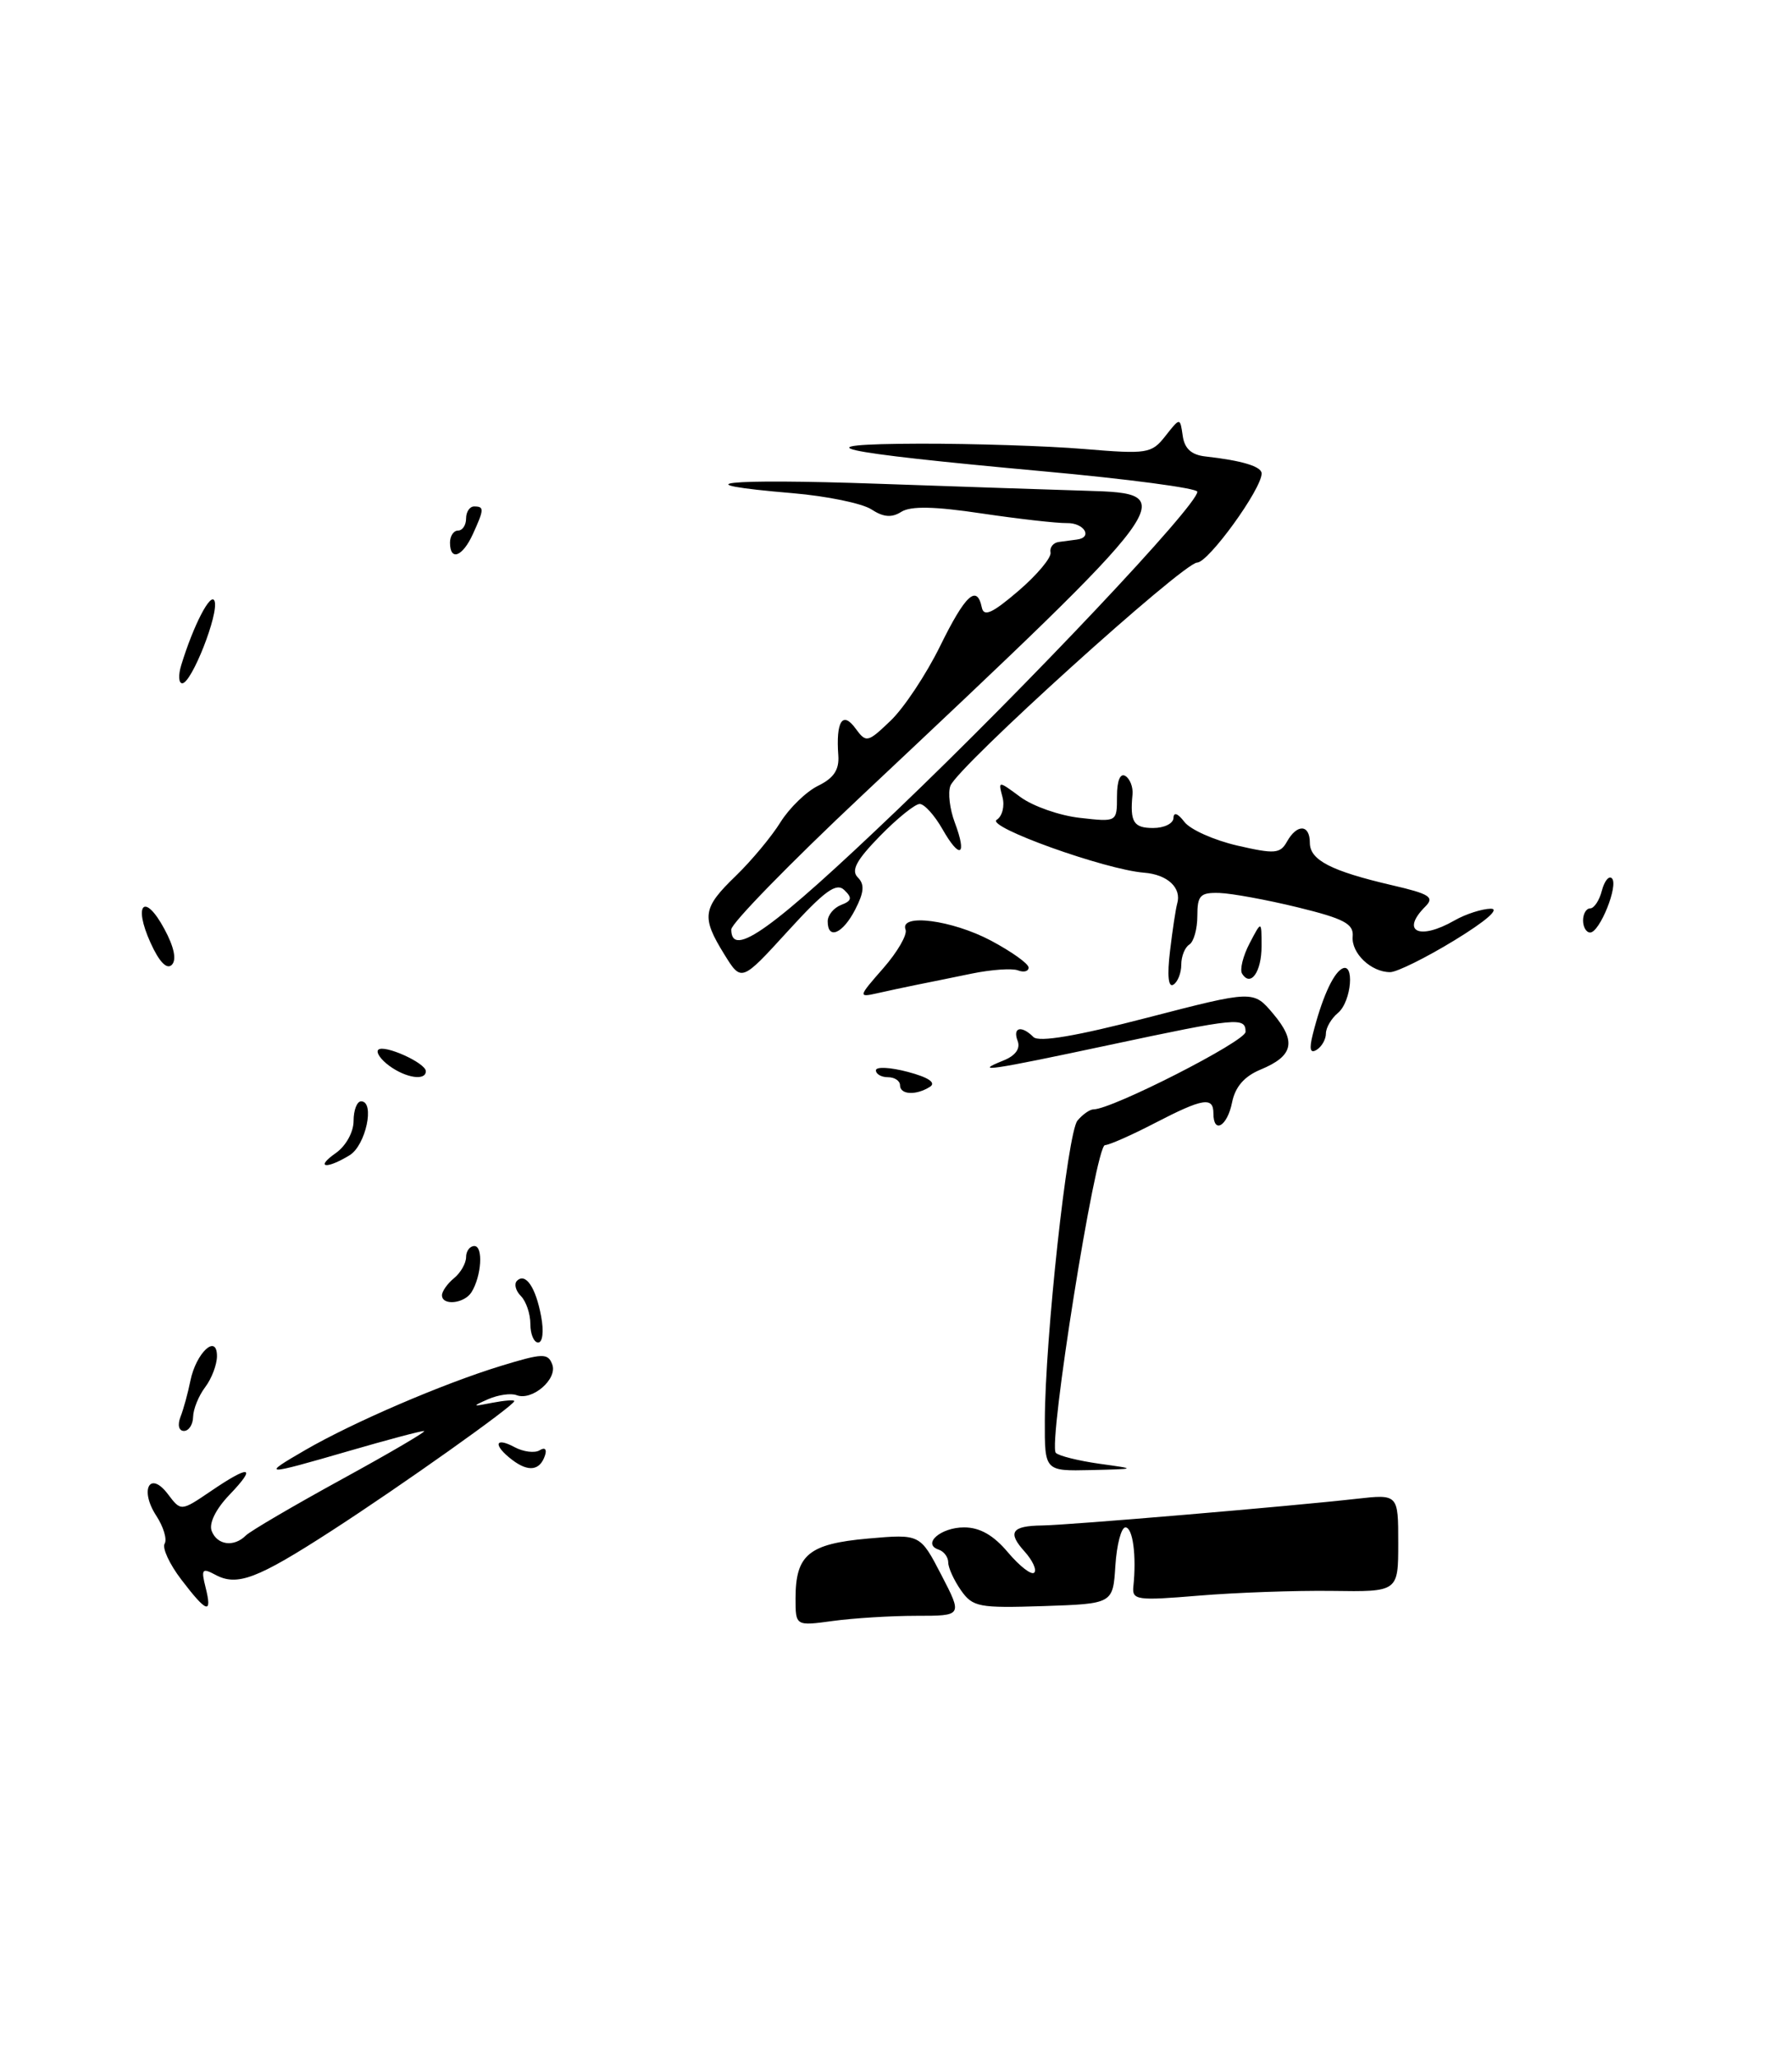 <?xml version="1.0" encoding="UTF-8" standalone="no"?>
<!DOCTYPE svg PUBLIC "-//W3C//DTD SVG 1.1//EN" "http://www.w3.org/Graphics/SVG/1.1/DTD/svg11.dtd" >
<svg xmlns="http://www.w3.org/2000/svg" xmlns:xlink="http://www.w3.org/1999/xlink" version="1.1" viewBox="0 0 223 256">
 <g >
 <path fill="currentColor"
d=" M 114.03 201.00 C 119.78 201.00 119.78 201.00 117.14 195.91 C 114.50 190.82 114.50 190.82 108.00 191.39 C 100.64 192.05 99.00 193.40 99.00 198.83 C 99.00 202.27 99.00 202.27 103.64 201.64 C 106.19 201.29 110.87 201.00 114.03 201.00 Z  M 138.80 194.75 C 138.97 192.14 139.53 190.00 140.05 190.00 C 140.97 190.00 141.44 193.52 141.04 197.34 C 140.86 199.05 141.46 199.13 149.17 198.49 C 153.75 198.11 161.21 197.84 165.75 197.90 C 174.00 198.02 174.00 198.02 174.00 191.94 C 174.00 185.86 174.00 185.86 168.75 186.45 C 160.61 187.37 132.83 189.73 129.69 189.76 C 125.88 189.81 125.34 190.61 127.50 193.00 C 128.50 194.11 129.04 195.29 128.70 195.63 C 128.36 195.97 126.90 194.84 125.45 193.13 C 123.64 190.97 121.94 190.00 119.97 190.00 C 117.05 190.00 114.70 192.07 116.82 192.77 C 117.47 192.99 118.00 193.70 118.00 194.36 C 118.00 195.02 118.71 196.57 119.58 197.82 C 121.05 199.91 121.80 200.05 129.83 199.79 C 138.50 199.50 138.50 199.50 138.80 194.75 Z  M 22.56 196.49 C 21.09 194.57 20.16 192.55 20.49 192.02 C 20.81 191.49 20.35 189.94 19.46 188.57 C 17.33 185.32 18.64 182.87 20.90 185.87 C 22.52 188.01 22.52 188.01 26.21 185.51 C 31.11 182.17 32.01 182.34 28.56 185.94 C 26.85 187.72 25.98 189.50 26.34 190.44 C 27.02 192.21 29.11 192.49 30.59 191.01 C 31.14 190.46 36.52 187.31 42.54 184.01 C 48.57 180.71 53.17 178.01 52.77 178.01 C 52.36 178.00 48.15 179.12 43.40 180.50 C 32.71 183.60 32.44 183.59 38.00 180.37 C 43.96 176.92 55.10 172.13 62.31 169.92 C 67.54 168.32 68.18 168.30 68.72 169.72 C 69.42 171.54 66.22 174.30 64.28 173.55 C 63.58 173.28 61.99 173.51 60.75 174.05 C 58.69 174.96 58.74 175.00 61.25 174.50 C 62.76 174.21 64.00 174.11 64.00 174.29 C 64.00 174.83 49.96 184.80 41.25 190.43 C 32.00 196.41 29.52 197.35 26.81 195.90 C 25.15 195.01 25.01 195.19 25.58 197.45 C 26.44 200.88 25.74 200.66 22.56 196.49 Z  M 63.75 181.61 C 61.35 179.79 61.54 178.68 64.02 180.01 C 65.13 180.61 66.54 180.78 67.15 180.41 C 67.80 180.00 68.08 180.27 67.82 181.05 C 67.19 182.94 65.77 183.14 63.75 181.61 Z  M 130.02 176.75 C 130.05 166.47 132.84 140.90 134.08 139.40 C 134.72 138.63 135.62 138.00 136.08 138.00 C 138.38 138.00 155.00 129.53 155.00 128.36 C 155.00 126.49 154.01 126.59 138.00 130.00 C 123.22 133.15 120.99 133.48 124.85 131.93 C 126.36 131.33 127.00 130.45 126.64 129.49 C 125.98 127.79 127.11 127.51 128.60 129.00 C 129.28 129.68 133.97 128.88 142.79 126.59 C 155.97 123.18 155.97 123.18 158.44 126.11 C 161.36 129.58 160.95 131.36 156.87 133.05 C 154.84 133.89 153.71 135.20 153.32 137.14 C 152.73 140.11 151.00 141.12 151.00 138.50 C 151.00 136.39 149.69 136.61 143.72 139.70 C 140.85 141.19 138.05 142.43 137.50 142.45 C 136.32 142.51 130.39 179.72 131.39 180.73 C 131.77 181.11 134.20 181.71 136.79 182.08 C 141.50 182.73 141.50 182.73 135.75 182.87 C 130.00 183.00 130.00 183.00 130.02 176.75 Z  M 22.46 176.25 C 22.84 175.29 23.39 173.27 23.69 171.77 C 24.40 168.28 27.00 165.85 27.00 168.69 C 27.00 169.75 26.34 171.49 25.53 172.56 C 24.72 173.63 24.05 175.29 24.03 176.25 C 24.01 177.21 23.50 178.00 22.89 178.00 C 22.25 178.00 22.07 177.27 22.46 176.25 Z  M 66.00 164.70 C 66.00 163.44 65.47 161.87 64.82 161.22 C 64.17 160.57 63.95 159.72 64.33 159.33 C 65.40 158.27 66.67 160.13 67.34 163.75 C 67.69 165.61 67.53 167.00 66.97 167.00 C 66.44 167.00 66.00 165.97 66.00 164.70 Z  M 55.00 161.12 C 55.00 160.64 55.67 159.68 56.50 159.00 C 57.33 158.32 58.00 157.14 58.00 156.38 C 58.00 155.62 58.47 155.00 59.03 155.00 C 60.16 155.00 59.92 158.75 58.67 160.75 C 57.77 162.17 55.00 162.45 55.00 161.12 Z  M 41.78 143.44 C 43.04 142.56 44.00 140.83 44.00 139.44 C 44.00 138.10 44.42 137.00 44.94 137.00 C 46.69 137.00 45.52 142.49 43.50 143.71 C 40.58 145.49 39.17 145.27 41.78 143.44 Z  M 112.00 135.00 C 112.00 134.45 111.33 134.00 110.50 134.00 C 109.67 134.00 109.00 133.61 109.00 133.14 C 109.00 132.67 110.79 132.76 112.98 133.34 C 115.54 134.02 116.52 134.68 115.73 135.19 C 114.00 136.29 112.00 136.19 112.00 135.00 Z  M 48.44 132.58 C 47.38 131.80 46.76 130.91 47.07 130.59 C 47.78 129.88 52.98 132.22 52.99 133.25 C 53.00 134.47 50.53 134.11 48.44 132.58 Z  M 163.36 128.69 C 164.45 124.34 165.82 121.23 166.94 120.54 C 168.61 119.50 168.20 124.59 166.50 126.00 C 165.68 126.68 165.00 127.84 165.00 128.56 C 165.00 129.29 164.48 130.20 163.85 130.59 C 163.05 131.09 162.90 130.52 163.36 128.69 Z  M 109.91 120.45 C 111.68 118.43 112.93 116.27 112.69 115.64 C 111.90 113.59 118.45 114.43 123.32 117.01 C 125.89 118.38 128.00 119.88 128.00 120.36 C 128.00 120.83 127.41 120.99 126.68 120.71 C 125.96 120.43 123.37 120.61 120.93 121.11 C 118.49 121.61 115.38 122.25 114.00 122.52 C 112.62 122.80 110.42 123.27 109.10 123.57 C 106.78 124.09 106.82 123.97 109.91 120.45 Z  M 145.60 118.30 C 145.91 115.66 146.32 113.01 146.49 112.41 C 147.07 110.45 145.30 108.79 142.38 108.56 C 137.53 108.18 122.64 102.84 124.03 101.98 C 124.72 101.55 125.05 100.28 124.75 99.15 C 124.21 97.10 124.21 97.10 127.00 99.16 C 128.54 100.29 131.86 101.46 134.40 101.74 C 139.00 102.26 139.00 102.26 139.00 99.07 C 139.00 97.10 139.40 96.13 140.05 96.53 C 140.62 96.89 141.02 97.92 140.93 98.84 C 140.60 102.25 141.06 103.00 143.50 103.00 C 144.88 103.00 146.01 102.44 146.03 101.75 C 146.05 100.98 146.57 101.17 147.38 102.23 C 148.10 103.19 151.06 104.51 153.95 105.18 C 158.63 106.26 159.31 106.20 160.15 104.70 C 161.41 102.45 163.00 102.53 163.00 104.84 C 163.00 106.99 165.63 108.35 173.24 110.12 C 177.91 111.20 178.54 111.60 177.37 112.77 C 174.26 115.88 176.62 117.01 181.00 114.50 C 182.38 113.71 184.40 113.06 185.50 113.04 C 186.71 113.02 184.93 114.57 181.00 116.97 C 177.43 119.15 173.82 120.93 173.00 120.93 C 170.63 120.94 168.14 118.57 168.33 116.49 C 168.47 114.92 167.26 114.28 161.50 112.87 C 157.65 111.93 153.26 111.13 151.75 111.08 C 149.35 111.01 149.00 111.38 149.00 113.94 C 149.00 115.56 148.55 117.16 148.00 117.50 C 147.45 117.84 147.00 118.96 147.00 120.00 C 147.00 121.04 146.56 122.16 146.01 122.49 C 145.39 122.88 145.23 121.35 145.60 118.30 Z  M 90.13 118.71 C 87.25 114.06 87.41 112.96 91.57 108.95 C 93.53 107.05 96.03 104.05 97.13 102.27 C 98.24 100.50 100.34 98.46 101.82 97.74 C 103.76 96.79 104.45 95.75 104.32 93.97 C 104.01 89.74 104.85 88.41 106.45 90.60 C 107.80 92.43 107.95 92.40 110.84 89.64 C 112.48 88.07 115.25 83.91 116.98 80.39 C 120.13 73.98 121.57 72.65 122.18 75.57 C 122.43 76.77 123.48 76.29 126.73 73.51 C 129.06 71.51 130.86 69.36 130.73 68.73 C 130.60 68.11 131.06 67.51 131.75 67.42 C 132.44 67.33 133.45 67.19 134.00 67.12 C 136.04 66.87 134.92 65.02 132.75 65.07 C 131.51 65.09 126.75 64.55 122.16 63.87 C 116.29 62.99 113.33 62.93 112.16 63.67 C 110.96 64.43 109.93 64.34 108.43 63.36 C 107.29 62.62 102.89 61.71 98.65 61.35 C 84.27 60.14 90.10 59.50 109.34 60.18 C 119.88 60.55 131.54 60.94 135.25 61.05 C 147.10 61.40 146.87 61.72 107.25 98.97 C 98.31 107.37 91.00 114.87 91.00 115.62 C 91.00 119.30 96.06 115.66 111.66 100.75 C 127.92 85.21 149.00 62.87 149.00 61.17 C 149.00 60.73 140.34 59.58 129.75 58.62 C 103.57 56.23 99.17 55.24 114.50 55.19 C 121.10 55.18 130.26 55.47 134.86 55.85 C 142.81 56.51 143.30 56.43 145.03 54.23 C 146.85 51.92 146.85 51.92 147.18 54.21 C 147.40 55.80 148.26 56.59 150.00 56.78 C 154.57 57.29 157.00 58.03 157.00 58.90 C 157.00 60.84 150.39 69.96 148.98 69.98 C 147.24 70.00 119.17 95.38 118.27 97.75 C 117.94 98.60 118.19 100.66 118.82 102.33 C 120.38 106.48 119.46 106.97 117.28 103.14 C 116.30 101.42 115.03 100.01 114.45 100.01 C 113.88 100.00 111.65 101.80 109.50 104.00 C 106.56 107.01 105.88 108.28 106.75 109.15 C 107.61 110.01 107.53 111.00 106.42 113.15 C 104.87 116.16 103.00 116.95 103.00 114.61 C 103.00 113.84 103.75 112.93 104.67 112.57 C 106.00 112.06 106.08 111.69 105.07 110.72 C 104.07 109.75 102.62 110.81 98.04 115.83 C 92.26 122.16 92.26 122.16 90.13 118.71 Z  M 154.57 121.12 C 154.26 120.62 154.68 118.92 155.50 117.35 C 156.99 114.50 156.99 114.50 156.99 117.69 C 157.00 120.89 155.63 122.83 154.57 121.12 Z  M 18.73 117.27 C 16.54 112.44 17.99 110.98 20.45 115.55 C 21.67 117.80 22.00 119.40 21.38 120.02 C 20.76 120.64 19.81 119.66 18.73 117.27 Z  M 197.00 114.50 C 197.00 113.67 197.40 113.00 197.88 113.00 C 198.37 113.00 199.03 112.01 199.34 110.79 C 199.66 109.58 200.22 108.89 200.59 109.26 C 201.44 110.11 199.07 116.00 197.88 116.00 C 197.40 116.00 197.00 115.33 197.00 114.50 Z  M 22.55 82.75 C 24.08 77.75 26.25 73.57 26.70 74.77 C 27.27 76.29 23.85 84.99 22.68 85.00 C 22.23 85.00 22.17 83.99 22.55 82.75 Z  M 56.00 67.50 C 56.00 66.67 56.45 66.00 57.00 66.00 C 57.55 66.00 58.00 65.33 58.00 64.50 C 58.00 63.67 58.45 63.00 59.00 63.00 C 60.27 63.00 60.26 63.35 58.84 66.45 C 57.56 69.26 56.00 69.84 56.00 67.50 Z "/>
</g>
</svg>